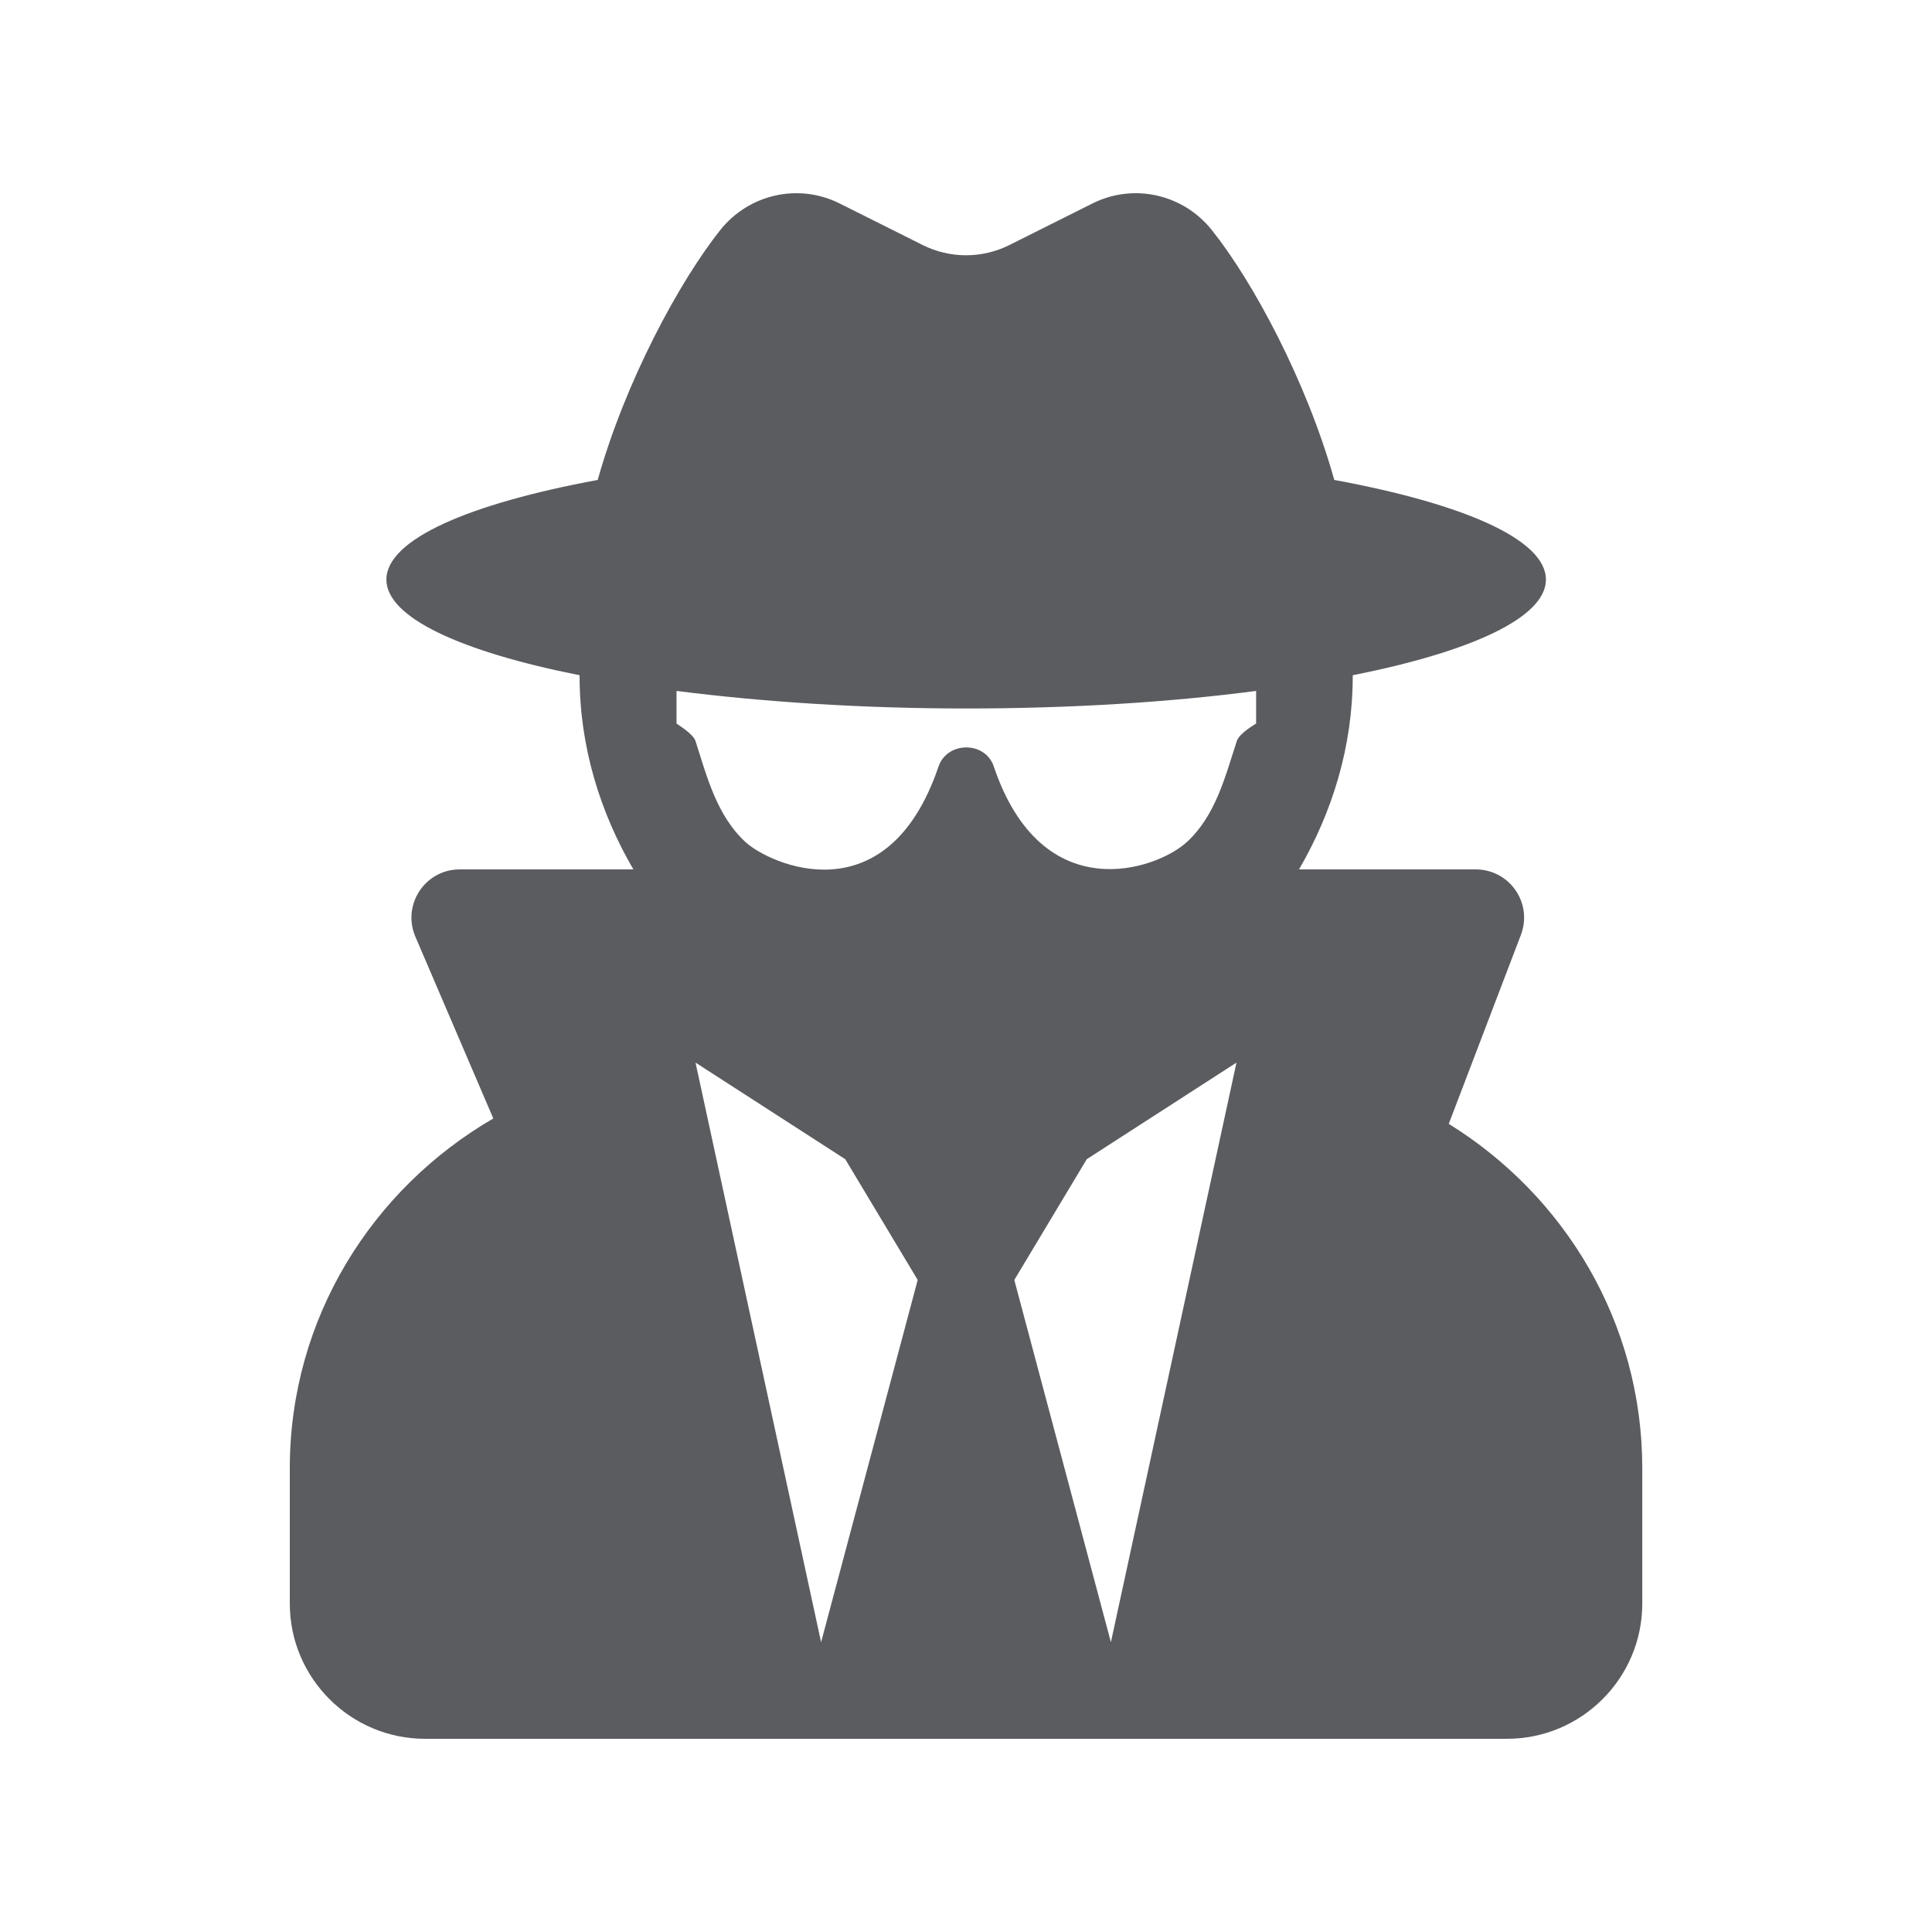 <svg width="24" height="24" viewBox="0 0 24 24" fill="none" xmlns="http://www.w3.org/2000/svg">
<path d="M17.997 13.961L18.893 11.614C19.043 11.22 18.754 10.8 18.33 10.8H16.137C16.549 10.091 16.804 9.277 16.804 8.4V8.388C18.274 8.096 19.204 7.672 19.204 7.2C19.204 6.701 18.18 6.258 16.575 5.962C16.23 4.732 15.563 3.495 15.053 2.857C14.697 2.411 14.082 2.272 13.572 2.527L12.537 3.045C12.199 3.213 11.802 3.213 11.464 3.045L10.429 2.527C9.919 2.272 9.304 2.411 8.948 2.857C8.441 3.495 7.77 4.732 7.425 5.962C5.824 6.258 4.8 6.701 4.8 7.2C4.8 7.672 5.73 8.096 7.2 8.388V8.4C7.2 9.277 7.455 10.091 7.868 10.8H5.711C5.28 10.8 4.991 11.239 5.16 11.636L6.128 13.894C4.624 14.767 3.6 16.376 3.6 18.24V19.92C3.6 20.846 4.354 21.6 5.28 21.6H18.72C19.647 21.6 20.401 20.846 20.401 19.92V18.24C20.401 16.425 19.433 14.85 17.997 13.961ZM10.2 20.4L8.64 13.2L10.5 14.4L11.4 15.9L10.2 20.4ZM13.8 20.4L12.6 15.9L13.5 14.4L15.36 13.2L13.8 20.4ZM15.364 9.206C15.218 9.652 15.102 10.128 14.745 10.459C14.367 10.807 12.945 11.299 12.345 9.521C12.24 9.206 11.768 9.206 11.659 9.521C11.021 11.403 9.559 10.736 9.259 10.459C8.903 10.128 8.783 9.652 8.64 9.206C8.61 9.112 8.404 8.992 8.404 8.988V8.583C9.465 8.718 10.691 8.801 12.004 8.801C13.316 8.801 14.543 8.722 15.604 8.583V8.988C15.6 8.992 15.394 9.108 15.364 9.206Z" fill="#5A5C60"/>
</svg>
